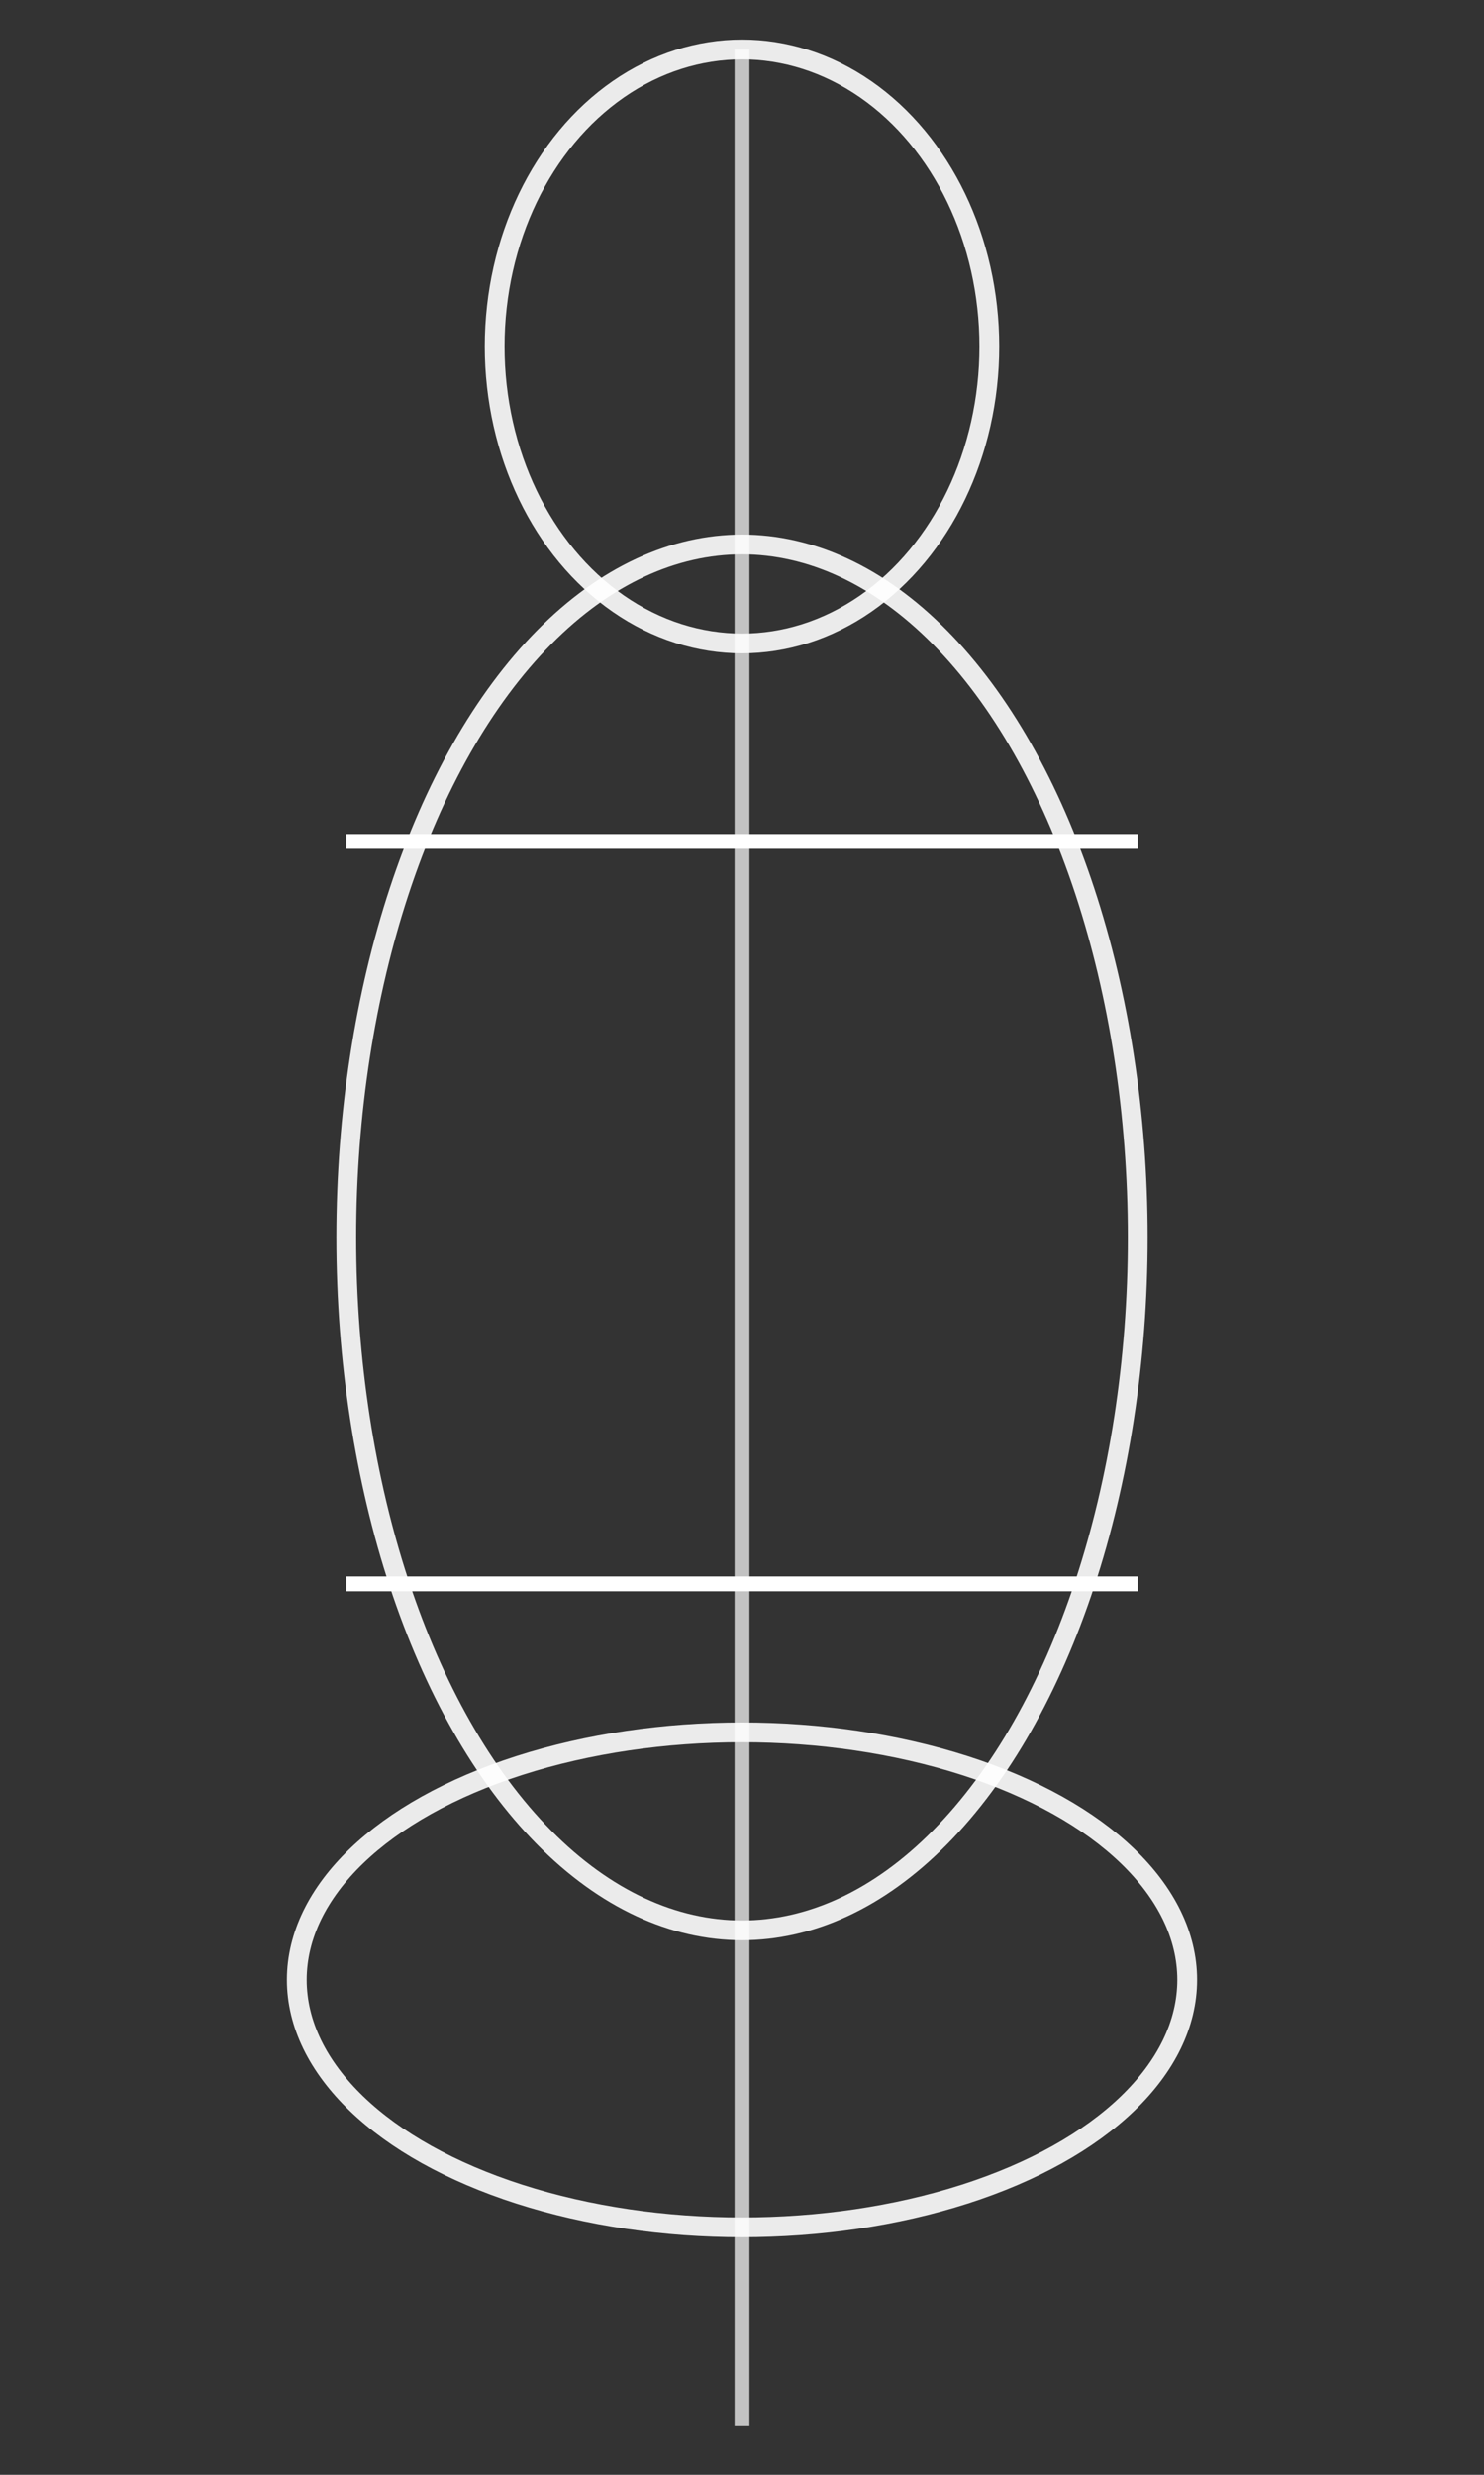 <svg width="300" height="500" viewBox="0 0 300 500" fill="none" xmlns="http://www.w3.org/2000/svg">
  <rect x="0" y="0" width="300" height="500" fill="#333333" stroke="none"/>
  <!-- Head -->
  <ellipse cx="150" cy="70" rx="50" ry="60" stroke="white" stroke-width="4" fill="none" opacity="0.9"/>
  <!-- Torso -->
  <ellipse cx="150" cy="250" rx="80" ry="140" stroke="white" stroke-width="4" fill="none" opacity="0.9"/>
  <!-- Waist guideline -->
  <line x1="70" y1="320" x2="230" y2="320" stroke="white" stroke-width="3"/>
  <!-- Hip guideline -->
  <ellipse cx="150" cy="400" rx="90" ry="50" stroke="white" stroke-width="4" fill="none" opacity="0.9"/>
  <!-- Center line -->
  <line x1="150" y1="10" x2="150" y2="490" stroke="white" stroke-width="3" opacity="0.7"/>
  <!-- Shoulder guidelines -->
  <line x1="70" y1="170" x2="230" y2="170" stroke="white" stroke-width="3"/>
</svg>